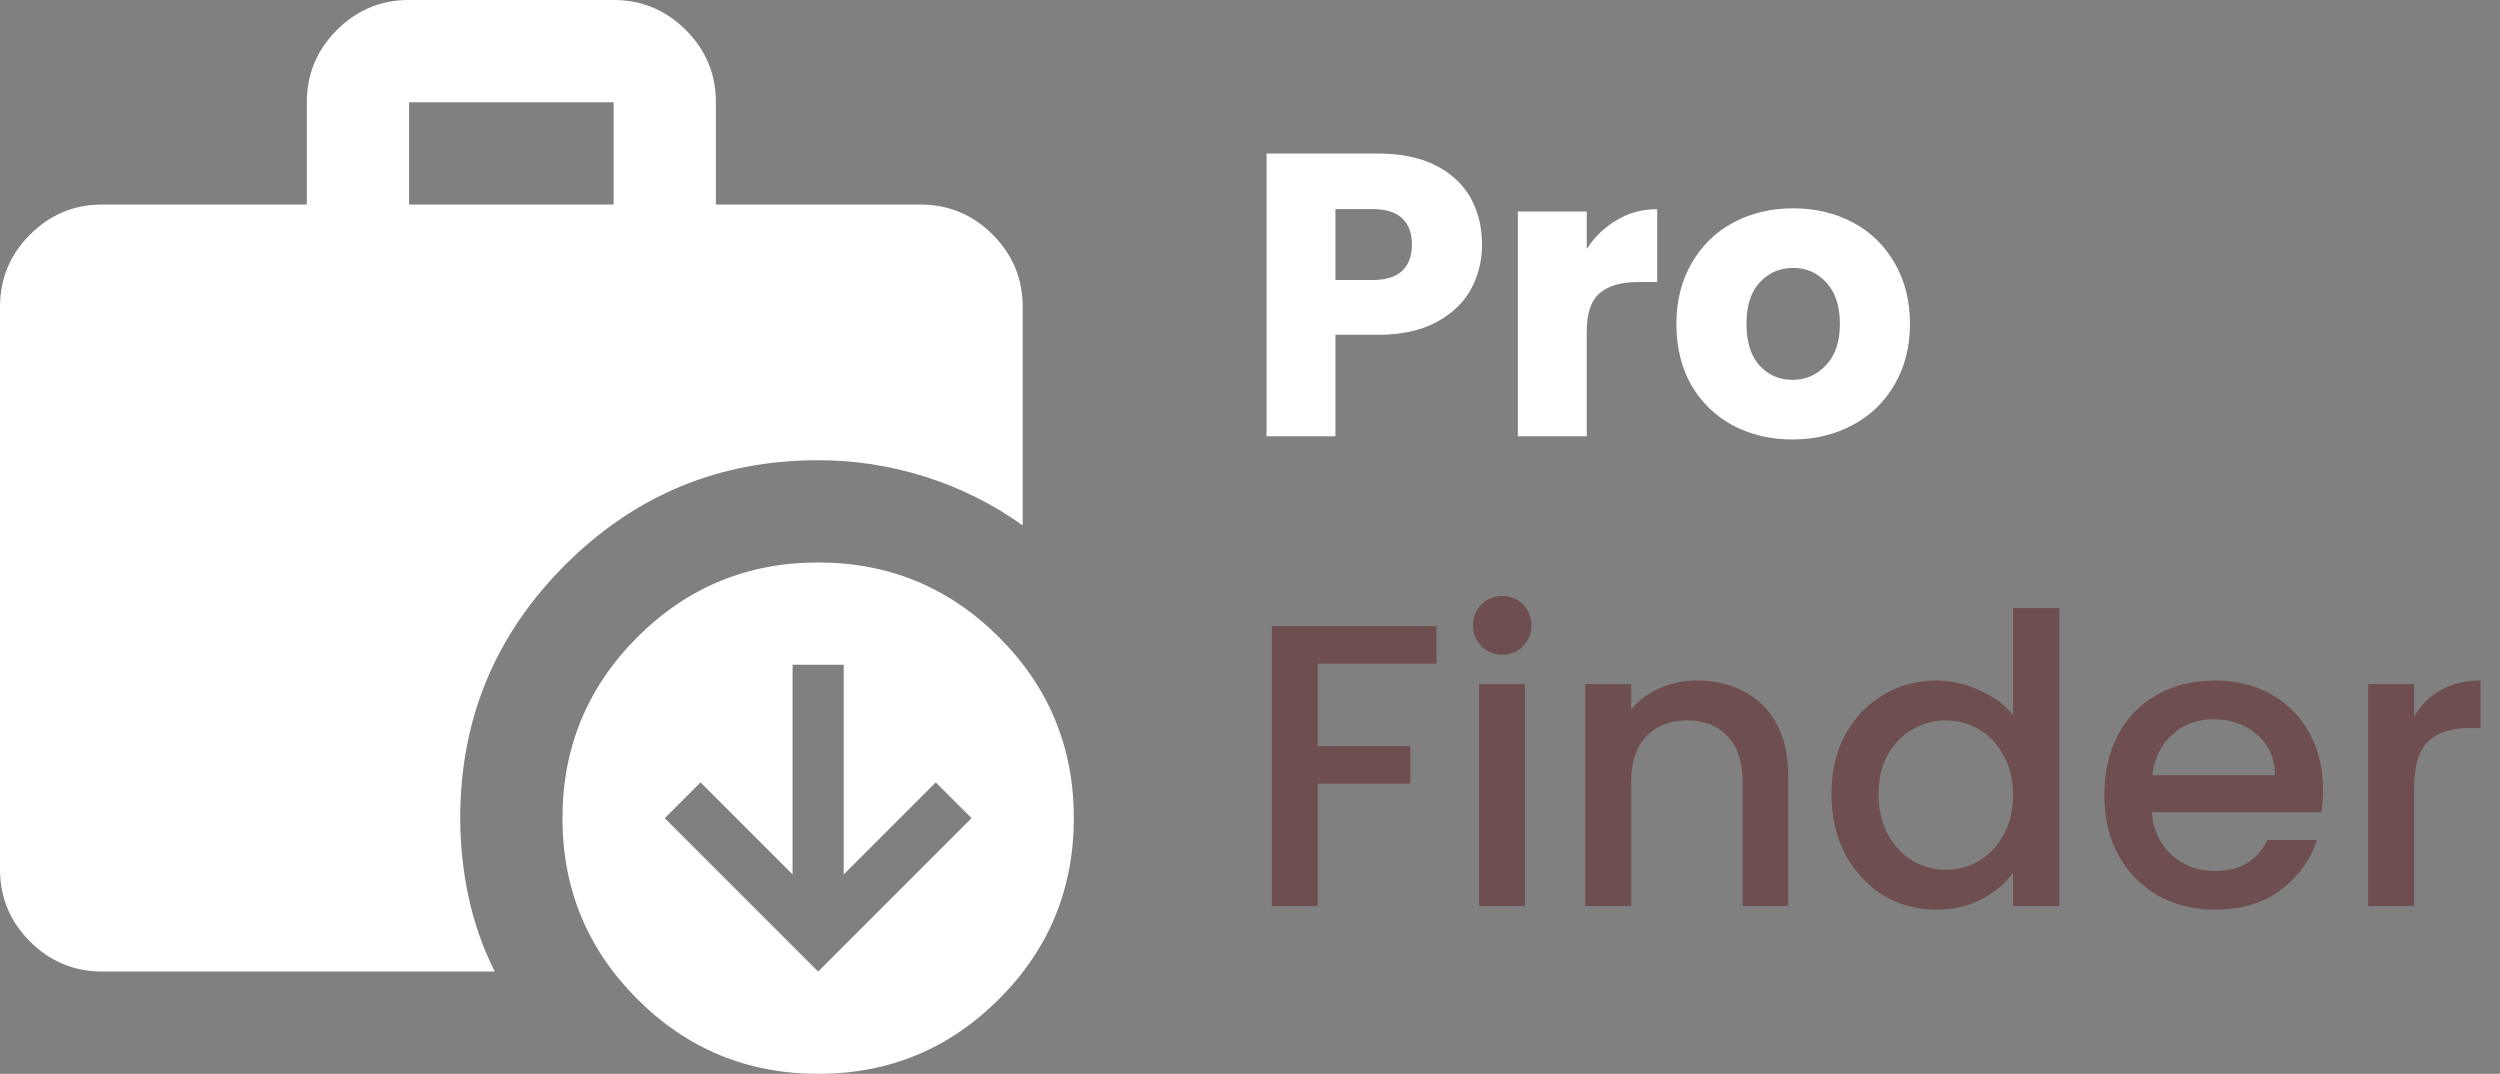 <svg width="149" height="64" viewBox="0 0 149 64" fill="none" xmlns="http://www.w3.org/2000/svg">
<rect x="0" y="0" width="149" height="64" fill="#808080" stroke="none"/>
<path d="M48.762 57.905L57.905 48.762L55.771 46.629L50.286 52.114V39.619H47.238V52.114L41.752 46.629L39.619 48.762L48.762 57.905ZM24.381 12.191H36.571V6.095H24.381V12.191ZM48.762 64C44.546 64 40.952 62.514 37.979 59.541C35.007 56.569 33.522 52.976 33.524 48.762C33.524 44.546 35.01 40.952 37.983 37.979C40.955 35.007 44.548 33.522 48.762 33.524C52.978 33.524 56.572 35.01 59.544 37.983C62.517 40.955 64.002 44.548 64 48.762C64 52.978 62.514 56.572 59.541 59.544C56.569 62.517 52.976 64.002 48.762 64ZM6.095 57.905C4.419 57.905 2.984 57.307 1.789 56.113C0.594 54.918 -0.002 53.484 5.17423e-06 51.809V18.286C5.17423e-06 16.61 0.597 15.174 1.792 13.979C2.987 12.785 4.421 12.188 6.095 12.191H18.286V6.095C18.286 4.419 18.883 2.984 20.078 1.789C21.272 0.594 22.707 -0.002 24.381 5.17423e-06H36.571C38.248 5.17423e-06 39.683 0.597 40.878 1.792C42.072 2.987 42.669 4.421 42.667 6.095V12.191H54.857C56.533 12.191 57.969 12.788 59.163 13.982C60.358 15.177 60.954 16.612 60.952 18.286V31.314C59.175 30.044 57.244 29.079 55.162 28.419C53.079 27.759 50.946 27.429 48.762 27.429C42.87 27.429 37.841 29.511 33.676 33.676C29.511 37.841 27.429 42.87 27.429 48.762C27.429 50.337 27.594 51.899 27.925 53.449C28.256 54.999 28.777 56.485 29.486 57.905H6.095Z" fill="white"/>
<path d="M88.328 14.576C88.328 15.552 88.104 16.448 87.656 17.264C87.208 18.064 86.52 18.712 85.592 19.208C84.664 19.704 83.512 19.952 82.136 19.952H79.592V26H75.488V9.152H82.136C83.48 9.152 84.616 9.384 85.544 9.848C86.472 10.312 87.168 10.952 87.632 11.768C88.096 12.584 88.328 13.52 88.328 14.576ZM81.824 16.688C82.608 16.688 83.192 16.504 83.576 16.136C83.96 15.768 84.152 15.248 84.152 14.576C84.152 13.904 83.96 13.384 83.576 13.016C83.192 12.648 82.608 12.464 81.824 12.464H79.592V16.688H81.824ZM94.569 14.84C95.049 14.104 95.649 13.528 96.369 13.112C97.089 12.68 97.889 12.464 98.769 12.464V16.808H97.641C96.617 16.808 95.849 17.032 95.337 17.48C94.825 17.912 94.569 18.68 94.569 19.784V26H90.465V12.608H94.569V14.84ZM106.826 26.192C105.514 26.192 104.33 25.912 103.274 25.352C102.234 24.792 101.41 23.992 100.802 22.952C100.21 21.912 99.914 20.696 99.914 19.304C99.914 17.928 100.218 16.72 100.826 15.68C101.434 14.624 102.266 13.816 103.322 13.256C104.378 12.696 105.562 12.416 106.874 12.416C108.186 12.416 109.37 12.696 110.426 13.256C111.482 13.816 112.314 14.624 112.922 15.68C113.53 16.72 113.834 17.928 113.834 19.304C113.834 20.68 113.522 21.896 112.898 22.952C112.29 23.992 111.45 24.792 110.378 25.352C109.322 25.912 108.138 26.192 106.826 26.192ZM106.826 22.64C107.61 22.64 108.274 22.352 108.818 21.776C109.378 21.2 109.658 20.376 109.658 19.304C109.658 18.232 109.386 17.408 108.842 16.832C108.314 16.256 107.658 15.968 106.874 15.968C106.074 15.968 105.41 16.256 104.882 16.832C104.354 17.392 104.09 18.216 104.09 19.304C104.09 20.376 104.346 21.2 104.858 21.776C105.386 22.352 106.042 22.64 106.826 22.64Z" fill="white"/>
<path d="M85.616 37.32V39.552H78.536V44.472H84.056V46.704H78.536V54H75.8V37.32H85.616ZM89.544 39.024C89.048 39.024 88.632 38.856 88.296 38.52C87.96 38.184 87.792 37.768 87.792 37.272C87.792 36.776 87.96 36.36 88.296 36.024C88.632 35.688 89.048 35.52 89.544 35.52C90.024 35.52 90.432 35.688 90.768 36.024C91.104 36.36 91.272 36.776 91.272 37.272C91.272 37.768 91.104 38.184 90.768 38.52C90.432 38.856 90.024 39.024 89.544 39.024ZM90.888 40.776V54H88.152V40.776H90.888ZM101.152 40.56C102.192 40.56 103.12 40.776 103.936 41.208C104.768 41.64 105.416 42.28 105.88 43.128C106.344 43.976 106.576 45 106.576 46.2V54H103.864V46.608C103.864 45.424 103.568 44.52 102.976 43.896C102.384 43.256 101.576 42.936 100.552 42.936C99.528 42.936 98.712 43.256 98.104 43.896C97.512 44.52 97.216 45.424 97.216 46.608V54H94.48V40.776H97.216V42.288C97.664 41.744 98.232 41.32 98.92 41.016C99.624 40.712 100.368 40.56 101.152 40.56ZM109.154 47.328C109.154 46 109.426 44.824 109.97 43.8C110.53 42.776 111.282 41.984 112.226 41.424C113.186 40.848 114.25 40.56 115.418 40.56C116.282 40.56 117.13 40.752 117.962 41.136C118.81 41.504 119.482 42 119.978 42.624V36.24H122.738V54H119.978V52.008C119.53 52.648 118.906 53.176 118.106 53.592C117.322 54.008 116.418 54.216 115.394 54.216C114.242 54.216 113.186 53.928 112.226 53.352C111.282 52.76 110.53 51.944 109.97 50.904C109.426 49.848 109.154 48.656 109.154 47.328ZM119.978 47.376C119.978 46.464 119.786 45.672 119.402 45C119.034 44.328 118.546 43.816 117.938 43.464C117.33 43.112 116.674 42.936 115.97 42.936C115.266 42.936 114.61 43.112 114.002 43.464C113.394 43.8 112.898 44.304 112.514 44.976C112.146 45.632 111.962 46.416 111.962 47.328C111.962 48.24 112.146 49.04 112.514 49.728C112.898 50.416 113.394 50.944 114.002 51.312C114.626 51.664 115.282 51.84 115.97 51.84C116.674 51.84 117.33 51.664 117.938 51.312C118.546 50.96 119.034 50.448 119.402 49.776C119.786 49.088 119.978 48.288 119.978 47.376ZM138.451 47.064C138.451 47.56 138.419 48.008 138.355 48.408H128.251C128.331 49.464 128.723 50.312 129.427 50.952C130.131 51.592 130.995 51.912 132.019 51.912C133.491 51.912 134.531 51.296 135.139 50.064H138.091C137.691 51.28 136.963 52.28 135.907 53.064C134.867 53.832 133.571 54.216 132.019 54.216C130.755 54.216 129.619 53.936 128.611 53.376C127.619 52.8 126.835 52 126.259 50.976C125.699 49.936 125.419 48.736 125.419 47.376C125.419 46.016 125.691 44.824 126.235 43.8C126.795 42.76 127.571 41.96 128.563 41.4C129.571 40.84 130.723 40.56 132.019 40.56C133.267 40.56 134.379 40.832 135.355 41.376C136.331 41.92 137.091 42.688 137.635 43.68C138.179 44.656 138.451 45.784 138.451 47.064ZM135.595 46.2C135.579 45.192 135.219 44.384 134.515 43.776C133.811 43.168 132.939 42.864 131.899 42.864C130.955 42.864 130.147 43.168 129.475 43.776C128.803 44.368 128.403 45.176 128.275 46.2H135.595ZM143.88 42.696C144.28 42.024 144.808 41.504 145.464 41.136C146.136 40.752 146.928 40.56 147.84 40.56V43.392H147.144C146.072 43.392 145.256 43.664 144.696 44.208C144.152 44.752 143.88 45.696 143.88 47.04V54H141.144V40.776H143.88V42.696Z" fill="#6E4E4E"/>
</svg>
